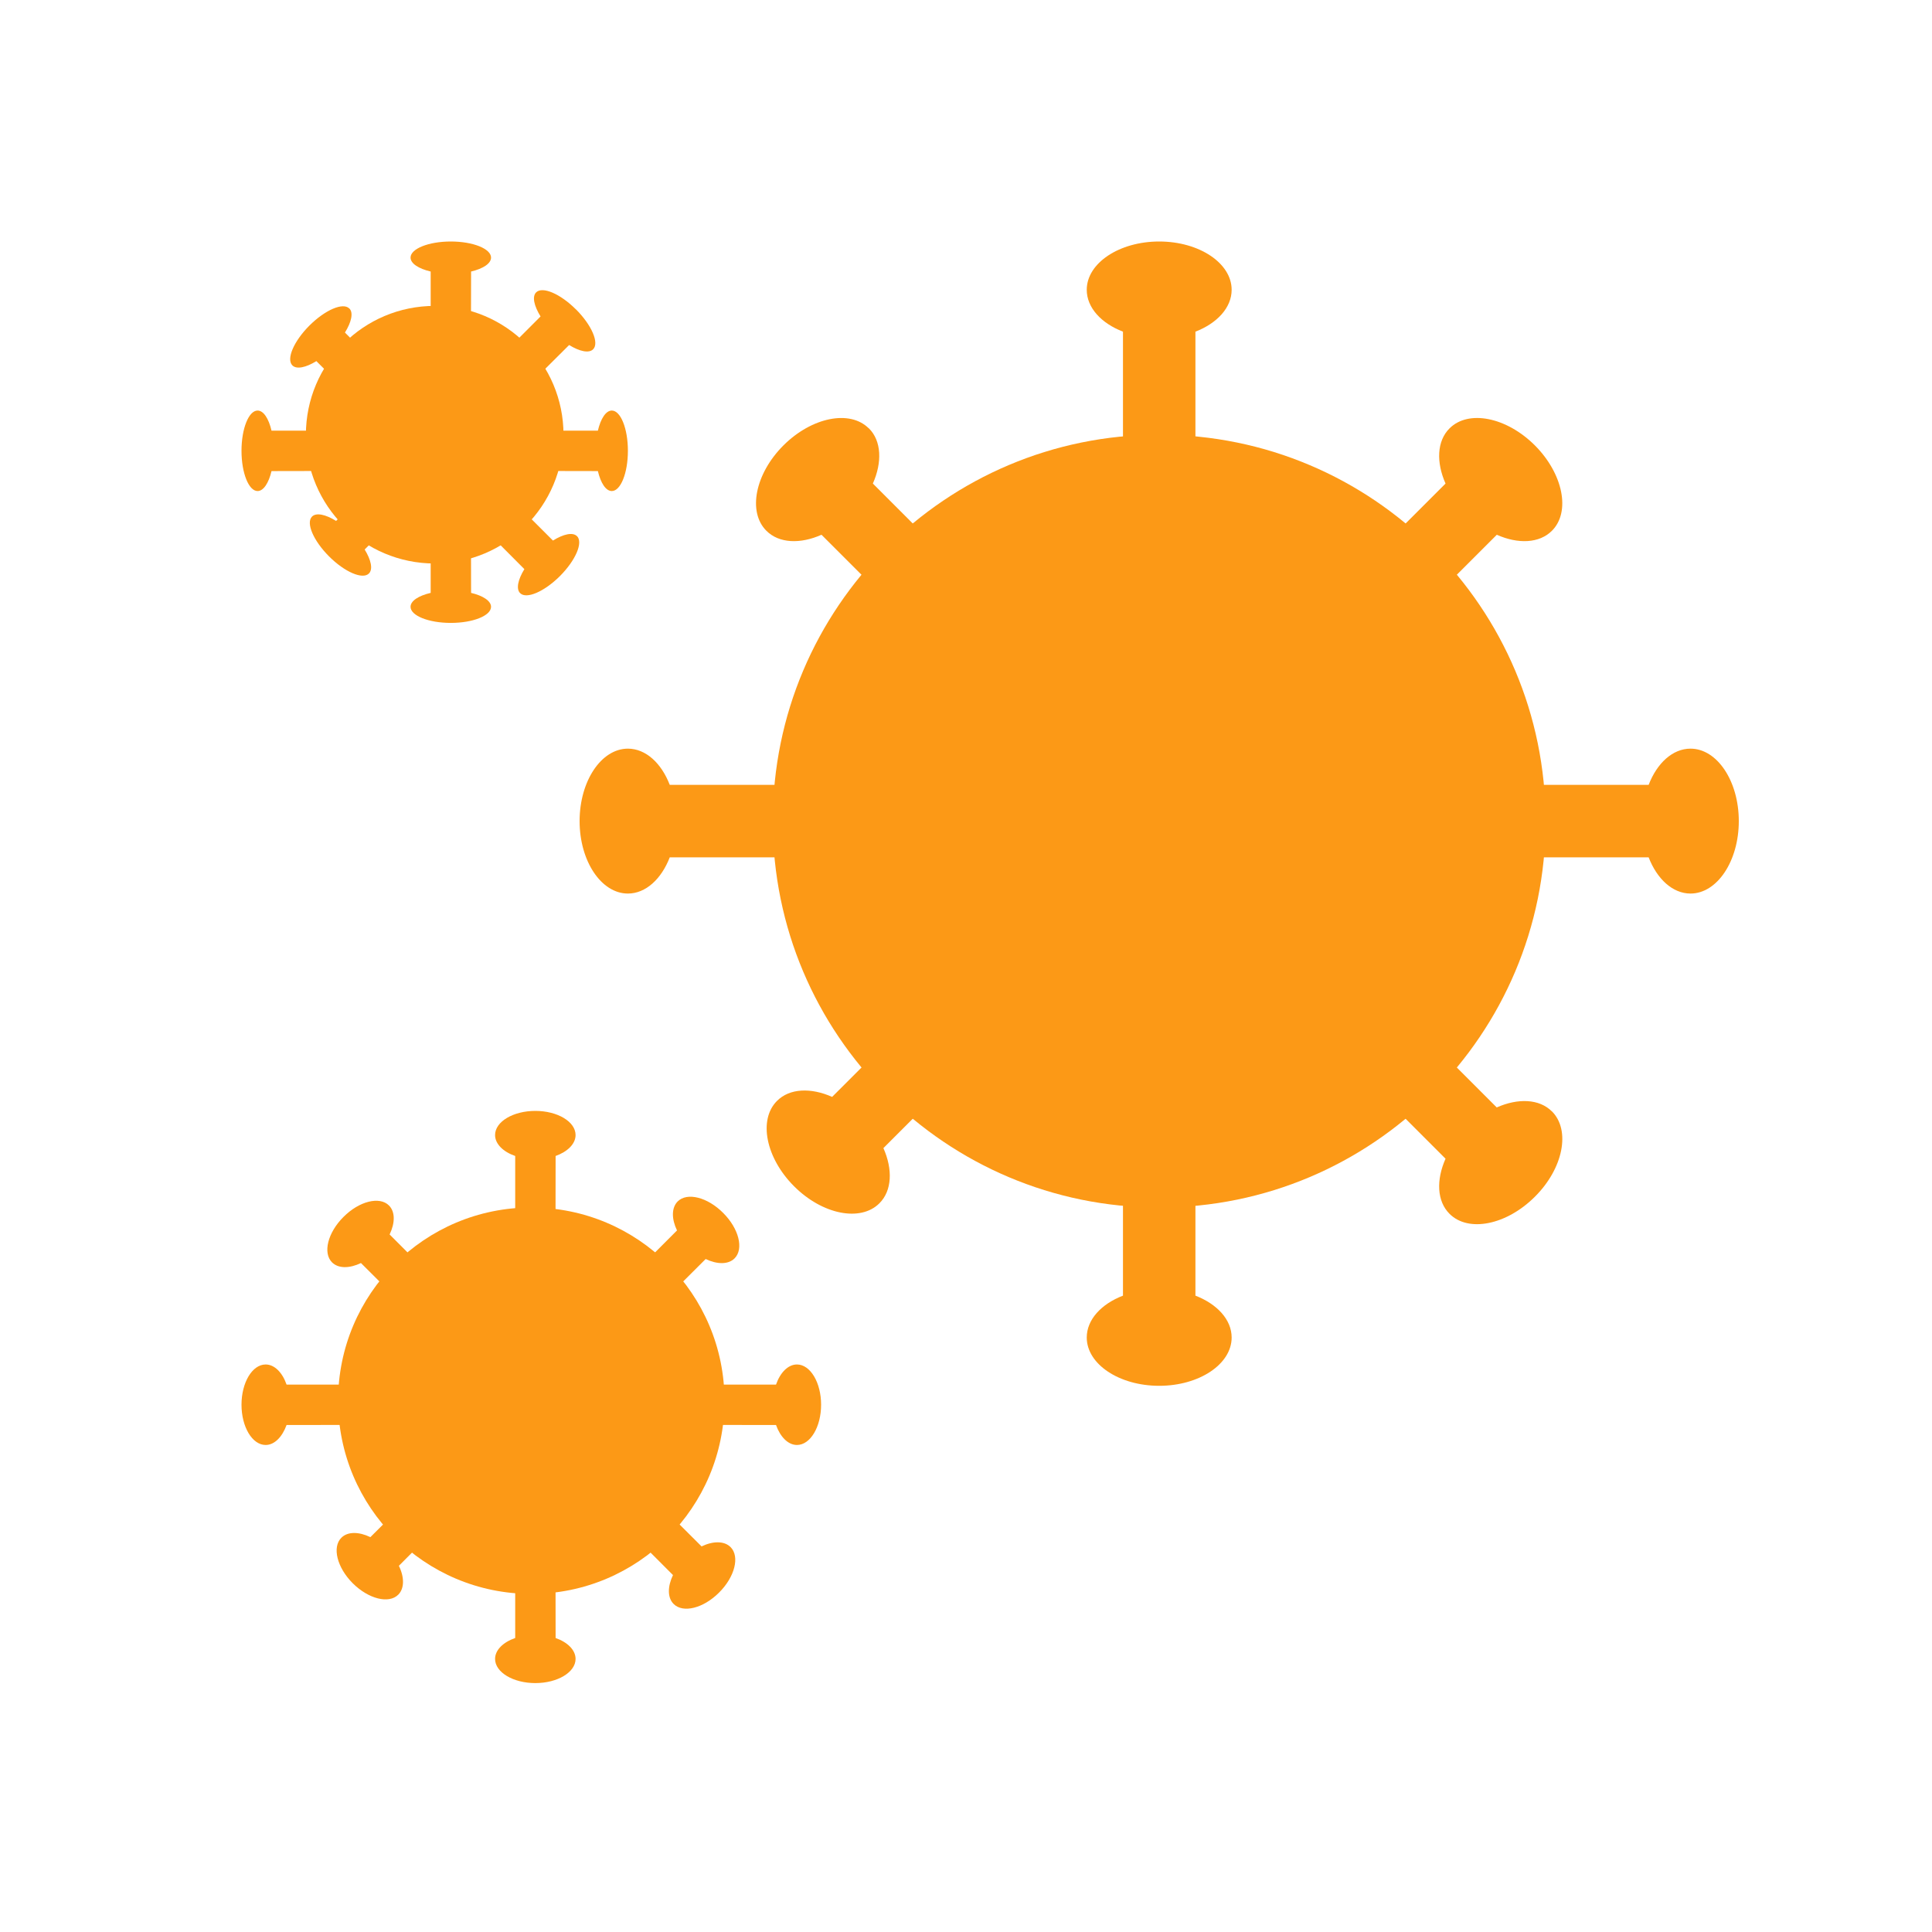 <svg xmlns="http://www.w3.org/2000/svg" width="24" height="24" viewBox="0 0 24 24">
    <g fill="none" fill-rule="evenodd">
        <path d="M0 0H24V24H0z"/>
        <g fill-rule="nonzero">
            <path fill="#FC9916" d="M3.594 2.321c.157.157.166.422.049.686L5.82 5.185l-.636.636-2.179-2.178c-.263.117-.528.108-.685-.05-.234-.234-.14-.708.212-1.06.352-.351.826-.446 1.06-.212zM12.079 10.806c.234.235.14.71-.212 1.06-.352.352-.826.447-1.06.213-.158-.157-.167-.422-.05-.685L8.579 9.215l.636-.636 2.178 2.178c.264-.117.529-.108.686.05zM5.821 9.215l-2.047 2.047c.117.264.108.529-.05.686-.234.234-.709.14-1.06-.212-.351-.351-.446-.826-.212-1.06.157-.158.422-.167.685-.05l2.048-2.047.636.636zM11.867 2.533c.351.352.446.826.212 1.06-.157.158-.422.167-.685.05L9.215 5.821l-.636-.636 2.178-2.178c-.117-.264-.108-.529.05-.686.234-.234.708-.14 1.06.212z" transform="translate(7.2 3)"/>
            <path fill="#FC9916" d="M12 7.2C12 9.851 9.851 12 7.2 12S2.4 9.851 2.4 7.2s2.149-4.8 4.8-4.8S12 4.549 12 7.2z" transform="translate(7.2 3)"/>
            <path fill="#FC9916" d="M.6 6.3c.222 0 .416.18.52.45H4.2v.9H1.12c-.104.269-.298.45-.52.45-.331 0-.6-.403-.6-.9s.269-.9.6-.9zM13.8 6.3c.331 0 .6.403.6.9s-.269.9-.6.9c-.222 0-.416-.181-.52-.45H10.2v-.9h3.08c.104-.27.298-.45.52-.45zM7.65 10.2v2.895c.269.104.45.298.45.52 0 .331-.403.6-.9.6s-.9-.269-.9-.6c0-.222.18-.416.45-.52V10.2h.9zM7.2 0c.497 0 .9.269.9.6 0 .222-.181.416-.45.52V4.2h-.9V1.12C6.48 1.016 6.3.822 6.3.6c0-.331.403-.6.9-.6zM6.75 6.75L7.65 6.75 7.65 7.65 6.75 7.65z" transform="translate(7.2 3)"/>
        </g>
        <g fill-rule="nonzero">
            <path fill="#FC9916" d="M1.832 1.175c.079.079.076.218.008.36l1.088 1.09-.353.353L1.484 1.89c-.142.068-.28.07-.359-.008-.117-.117-.054-.37.142-.565.195-.196.448-.259.565-.142zM6.075 5.418c.117.117.054.37-.142.565-.195.196-.448.259-.565.142-.078-.078-.076-.217-.008-.359l-1.088-1.09.353-.354 1.09 1.088c.142-.068.281-.07.36.008zM2.978 4.625L1.955 5.651c.069.141.07.28-.007.358-.117.118-.37.054-.566-.141-.195-.195-.259-.449-.141-.566.078-.078.217-.076.36-.007l1.024-1.023.353.353zM5.983 1.267c.196.195.259.448.142.565-.078.078-.217.076-.359.008l-1.09 1.088-.354-.353 1.088-1.09c-.068-.142-.07-.281.008-.36.117-.117.37-.054.565.142z" transform="translate(3 13.8)"/>
            <path fill="#FC9916" d="M6 3.6C6 4.926 4.926 6 3.6 6 2.274 6 1.2 4.926 1.2 3.6c0-1.326 1.074-2.4 2.4-2.4C4.926 1.2 6 2.274 6 3.6z" transform="translate(3 13.8)"/>
            <path fill="#FC9916" d="M.3 3.15c.11 0 .208.1.26.25H2.1v.5l-1.54.002C.506 4.05.41 4.15.3 4.15c-.166 0-.3-.224-.3-.5s.134-.5.3-.5zM6.9 3.15c.166 0 .3.224.3.5s-.134.5-.3.5c-.11 0-.207-.1-.26-.248L5.1 3.9v-.5h1.54c.052-.15.15-.25.26-.25zM3.9 5.1l.002 1.448c.148.052.248.149.248.26 0 .165-.224.3-.5.3s-.5-.135-.5-.3c0-.111.1-.208.25-.26V5.1h.5zM3.65 0c.276 0 .5.134.5.3 0 .11-.1.207-.248.26L3.9 2.1h-.5V.56C3.25.508 3.15.41 3.15.3c0-.166.224-.3.5-.3zM3.375 3.375L3.825 3.375 3.825 3.825 3.375 3.825z" transform="translate(3 13.8)"/>
        </g>
        <g fill-rule="nonzero">
            <path fill="#FC9916" d="M1.34.832c.052.052.026.169-.055.299l.726.727-.353.353-.728-.725c-.13.08-.246.105-.298.053-.078-.078.017-.3.212-.495.196-.195.417-.29.495-.212zM4.168 3.66c.078.079-.017.3-.212.496-.196.195-.417.29-.495.212-.052-.052-.027-.168.053-.298l-.725-.728.353-.353.727.726c.13-.081.247-.107.299-.054zM2.211 3.142l-.681.684c.08.13.105.246.053.298-.078.078-.3-.017-.495-.212s-.29-.417-.212-.495c.052-.052.169-.027.299.054l.683-.682.353.353zM4.156.844c.195.196.29.417.212.495-.052.052-.168.027-.298-.053l-.728.725-.353-.353.726-.727C3.634.8 3.608.684 3.66.632c.078-.078.3.017.495.212z" transform="translate(3 3)"/>
            <path fill="#FC9916" d="M4 2.4C4 3.284 3.284 4 2.4 4 1.516 4 .8 3.284.8 2.4c0-.884.716-1.6 1.6-1.6.884 0 1.6.716 1.6 1.6z" transform="translate(3 3)"/>
            <path fill="#FC9916" d="M.2 2.1c.074 0 .138.1.173.25H1.4v.5l-1.027.002C.338 3 .273 3.1.2 3.1c-.11 0-.2-.224-.2-.5s.09-.5.2-.5zM4.6 2.1c.11 0 .2.224.2.5s-.09.5-.2.5c-.074 0-.138-.1-.173-.248L3.4 2.85v-.5h1.027c.035-.15.1-.25.173-.25zM2.85 3.4l.002.965c.148.035.248.1.248.173 0 .11-.224.2-.5.2s-.5-.09-.5-.2c0-.074.1-.138.25-.173V3.4h.5zM2.6 0c.276 0 .5.09.5.2 0 .074-.1.138-.248.173L2.85 1.4h-.5V.373C2.2.338 2.1.273 2.1.2c0-.11.224-.2.5-.2zM2.25 2.25L2.55 2.25 2.55 2.55 2.25 2.55z" transform="translate(3 3)"/>
        </g>
    </g>
</svg>

